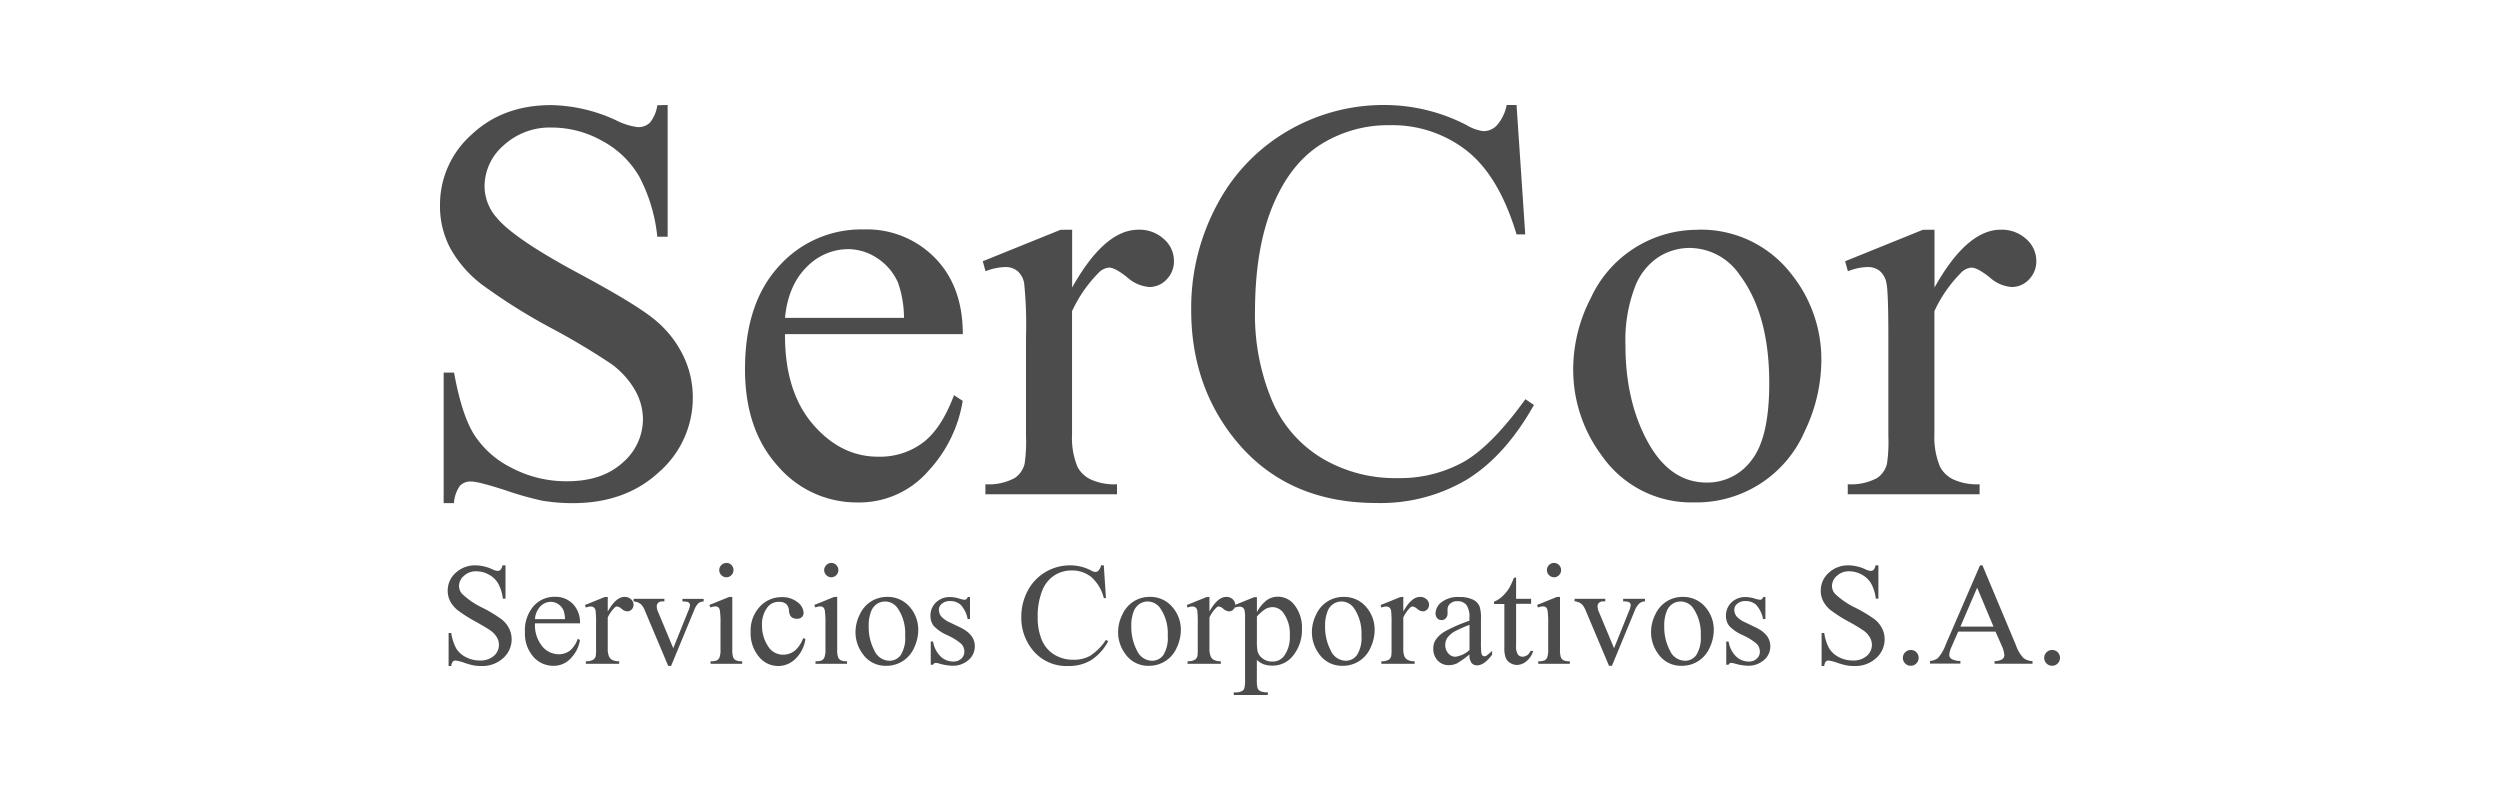 <svg xmlns="http://www.w3.org/2000/svg" viewBox="0 0 500 160"><path d="M133.53,21V47.35h-2.07a32.85,32.85,0,0,0-3.63-12.07,18.8,18.8,0,0,0-7.44-7.13,20.54,20.54,0,0,0-10-2.64,13.64,13.64,0,0,0-9.66,3.56,10.87,10.87,0,0,0-3.82,8.12,9.61,9.61,0,0,0,2.42,6.34q3.48,4.22,16.56,11.23,10.66,5.73,14.57,8.79a21.4,21.4,0,0,1,6,7.21,19,19,0,0,1,2.1,8.7,19.69,19.69,0,0,1-6.71,14.91q-6.7,6.25-17.26,6.26a36.13,36.13,0,0,1-6.23-.51,64.14,64.14,0,0,1-7.22-2.05q-5.47-1.77-6.93-1.77a2.94,2.94,0,0,0-2.22.85,6.71,6.71,0,0,0-1.2,3.48H88.73V74.52h2.08c1,5.47,2.28,9.55,3.93,12.27a18.78,18.78,0,0,0,7.55,6.76,23.37,23.37,0,0,0,11.14,2.7q7,0,11.09-3.71a11.49,11.49,0,0,0,4.07-8.76,11.87,11.87,0,0,0-1.54-5.67,17,17,0,0,0-4.8-5.33,139.08,139.08,0,0,0-12-7.16,116.5,116.5,0,0,1-13.9-8.73,23.5,23.5,0,0,1-6.26-7.18A17.88,17.88,0,0,1,88,41.06a18.72,18.72,0,0,1,6.29-14.12q6.28-5.93,16-5.92a32.1,32.1,0,0,1,12.85,3,13.23,13.23,0,0,0,4.44,1.41,3.33,3.33,0,0,0,2.39-.88,7,7,0,0,0,1.49-3.5Z" style="fill:#4d4c4c"/><path d="M157,66.83q-.06,11.44,5.56,18t13.19,6.51a14.33,14.33,0,0,0,8.79-2.78q3.72-2.77,6.26-9.52l1.74,1.13a26.81,26.81,0,0,1-6.85,14,18.31,18.31,0,0,1-14.21,6.32,20.76,20.76,0,0,1-15.86-7.22Q149,86,149,73.85q0-13.2,6.76-20.58a22.06,22.06,0,0,1,17-7.38A19,19,0,0,1,187,51.59q5.57,5.69,5.56,15.24Zm0-3.26h23.8a21.78,21.78,0,0,0-1.18-7,11.17,11.17,0,0,0-4.18-4.94,10.53,10.53,0,0,0-5.81-1.8,11.59,11.59,0,0,0-8.34,3.62Q157.62,57.12,157,63.57Z" style="fill:#4d4c4c"/><path d="M214.43,45.94V57.51q6.47-11.57,13.25-11.57a7.23,7.23,0,0,1,5.11,1.88,5.79,5.79,0,0,1,2,4.35,5.11,5.11,0,0,1-1.46,3.71,4.66,4.66,0,0,1-3.48,1.52,7.44,7.44,0,0,1-4.41-1.94c-1.62-1.29-2.83-1.94-3.62-1.94a3.37,3.37,0,0,0-2.19,1.13,27.09,27.09,0,0,0-5.22,7.58V86.87a15.27,15.27,0,0,0,1.07,6.46,5.77,5.77,0,0,0,2.58,2.52,11.28,11.28,0,0,0,5.34,1v2H197.08v-2a11,11,0,0,0,5.84-1.23,4.8,4.8,0,0,0,2-2.86,29.63,29.63,0,0,0,.28-5.45V67.39a83.81,83.81,0,0,0-.36-10.69,4.22,4.22,0,0,0-1.35-2.5,3.77,3.77,0,0,0-2.45-.79,11.22,11.22,0,0,0-3.93.84l-.56-2,15.56-6.29Z" style="fill:#4d4c4c"/><path d="M303.31,21l1.74,25.88h-1.74q-3.48-11.62-9.94-16.73a24.2,24.2,0,0,0-15.5-5.11,25.25,25.25,0,0,0-13.7,3.84q-6.12,3.85-9.62,12.27T251,62.11A44.42,44.42,0,0,0,254.35,80a24.75,24.75,0,0,0,10,11.62,28.58,28.58,0,0,0,15.18,4,26.28,26.28,0,0,0,13.08-3.18q5.67-3.17,12.47-12.6L306.79,81q-5.73,10.17-13.36,14.88a33.81,33.81,0,0,1-18.14,4.72q-18.92,0-29.3-14Q238.24,76.15,238.24,62a43.61,43.61,0,0,1,5.11-20.94,36.93,36.93,0,0,1,14.06-14.79A38,38,0,0,1,277,21a35.81,35.81,0,0,1,16.28,4,8.82,8.82,0,0,0,3.37,1.23,3.67,3.67,0,0,0,2.63-1.06A8.7,8.7,0,0,0,301.34,21Z" style="fill:#4d4c4c"/><path d="M339.52,45.94a22.81,22.81,0,0,1,18.75,8.87,27.24,27.24,0,0,1,6,17.41,32.92,32.92,0,0,1-3.31,14,23.57,23.57,0,0,1-22.07,14.26,21.79,21.79,0,0,1-18.47-9.27,28.72,28.72,0,0,1-5.78-17.51,31.08,31.08,0,0,1,3.51-14.07,23.44,23.44,0,0,1,21.36-13.67Zm-1.74,3.65a11.68,11.68,0,0,0-6,1.77,12.45,12.45,0,0,0-4.86,6.21A29.9,29.9,0,0,0,325.09,69q0,11.24,4.46,19.37t11.77,8.14a10.94,10.94,0,0,0,9-4.49q3.54-4.49,3.53-15.44,0-13.7-5.89-21.56A12.17,12.17,0,0,0,337.78,49.59Z" style="fill:#4d4c4c"/><path d="M386.9,45.94V57.51q6.47-11.57,13.25-11.57a7.23,7.23,0,0,1,5.11,1.88,5.79,5.79,0,0,1,2,4.35,5.14,5.14,0,0,1-1.45,3.71,4.7,4.7,0,0,1-3.49,1.52,7.39,7.39,0,0,1-4.4-1.94c-1.63-1.29-2.84-1.94-3.63-1.94a3.33,3.33,0,0,0-2.18,1.13,26.87,26.87,0,0,0-5.23,7.58V86.87A15.27,15.27,0,0,0,388,93.33a5.83,5.83,0,0,0,2.58,2.52,11.31,11.31,0,0,0,5.34,1v2H369.55v-2a11,11,0,0,0,5.84-1.23,4.8,4.8,0,0,0,2-2.86,28.68,28.68,0,0,0,.28-5.45V67.39q0-9-.37-10.69a4.16,4.16,0,0,0-1.34-2.5,3.76,3.76,0,0,0-2.44-.79,11.13,11.13,0,0,0-3.94.84l-.56-2,15.55-6.29Z" style="fill:#4d4c4c"/><path d="M101.1,113.07v6.66h-.53a8.28,8.28,0,0,0-.92-3,4.75,4.75,0,0,0-1.88-1.81,5.21,5.21,0,0,0-2.52-.66,3.46,3.46,0,0,0-2.45.9,2.74,2.74,0,0,0-1,2,2.39,2.39,0,0,0,.61,1.6,15.61,15.61,0,0,0,4.19,2.84,28.68,28.68,0,0,1,3.68,2.23,5.28,5.28,0,0,1,1.52,1.82,4.85,4.85,0,0,1,.53,2.2,5,5,0,0,1-1.69,3.77,6.15,6.15,0,0,1-4.37,1.58,9.72,9.72,0,0,1-1.57-.12,15.84,15.84,0,0,1-1.83-.52,8.18,8.18,0,0,0-1.75-.45.73.73,0,0,0-.56.21,1.75,1.75,0,0,0-.31.88h-.53v-6.6h.53a9.54,9.54,0,0,0,1,3.1,4.88,4.88,0,0,0,1.91,1.72,6,6,0,0,0,2.82.68,4,4,0,0,0,2.81-.94,2.91,2.91,0,0,0,1-2.21,3,3,0,0,0-.39-1.44,4.48,4.48,0,0,0-1.22-1.35c-.37-.28-1.38-.89-3-1.81a29.08,29.08,0,0,1-3.52-2.21,5.93,5.93,0,0,1-1.58-1.81,4.53,4.53,0,0,1-.54-2.19,4.74,4.74,0,0,1,1.59-3.57,5.67,5.67,0,0,1,4-1.5,8.16,8.16,0,0,1,3.25.75,3.29,3.29,0,0,0,1.12.36.81.81,0,0,0,.6-.22,1.69,1.69,0,0,0,.38-.89Z" style="fill:#4d4c4c"/><path d="M107,124.66a6.7,6.7,0,0,0,1.4,4.54,4.29,4.29,0,0,0,3.34,1.65,3.66,3.66,0,0,0,2.23-.71,5.25,5.25,0,0,0,1.58-2.4l.44.28a6.73,6.73,0,0,1-1.74,3.54,4.6,4.6,0,0,1-3.59,1.6,5.26,5.26,0,0,1-4-1.82,7,7,0,0,1-1.67-4.91,7.37,7.37,0,0,1,1.72-5.2,5.54,5.54,0,0,1,4.29-1.87,4.8,4.8,0,0,1,3.59,1.44,5.28,5.28,0,0,1,1.41,3.86Zm0-.83h6a5.68,5.68,0,0,0-.3-1.76,2.88,2.88,0,0,0-1.06-1.25,2.67,2.67,0,0,0-1.47-.45,2.9,2.9,0,0,0-2.1.91A4,4,0,0,0,107,123.83Z" style="fill:#4d4c4c"/><path d="M121.55,119.38v2.92q1.64-2.92,3.36-2.92a1.82,1.82,0,0,1,1.29.47,1.48,1.48,0,0,1,.51,1.1,1.34,1.34,0,0,1-.37.94,1.2,1.2,0,0,1-.88.38,1.87,1.87,0,0,1-1.12-.49,1.88,1.88,0,0,0-.91-.49.83.83,0,0,0-.55.29,6.69,6.69,0,0,0-1.33,1.91v6.24a3.82,3.82,0,0,0,.28,1.63,1.44,1.44,0,0,0,.65.64,2.87,2.87,0,0,0,1.35.25v.51h-6.66v-.51a2.73,2.73,0,0,0,1.47-.31,1.17,1.17,0,0,0,.5-.72,7.18,7.18,0,0,0,.07-1.38v-5a21.54,21.54,0,0,0-.09-2.71,1.13,1.13,0,0,0-.34-.63,1,1,0,0,0-.62-.2,2.66,2.66,0,0,0-1,.22L117,121l3.93-1.59Z" style="fill:#4d4c4c"/><path d="M126.76,119.76h6.12v.52h-.39a1.22,1.22,0,0,0-.85.27,1,1,0,0,0-.29.73,3,3,0,0,0,.3,1.18l3,7.18,3-7.45A3.55,3.55,0,0,0,138,121a.52.52,0,0,0-.11-.33.81.81,0,0,0-.4-.29,4,4,0,0,0-1-.08v-.52h4.24v.52a1.87,1.87,0,0,0-1,.3,3.65,3.65,0,0,0-.89,1.42l-4.62,11.16h-.58l-4.64-11a4.23,4.23,0,0,0-.6-1.1,2.25,2.25,0,0,0-.72-.56,3.57,3.57,0,0,0-1-.25Z" style="fill:#4d4c4c"/><path d="M146.46,119.38v10.45a5.06,5.06,0,0,0,.17,1.62,1.25,1.25,0,0,0,.53.6,2.69,2.69,0,0,0,1.27.2v.51h-6.32v-.51a3,3,0,0,0,1.28-.18,1.27,1.27,0,0,0,.52-.61,4.57,4.57,0,0,0,.19-1.63v-5a17,17,0,0,0-.13-2.74,1.1,1.1,0,0,0-.31-.63.87.87,0,0,0-.58-.18,2.7,2.7,0,0,0-1,.22l-.2-.51,3.92-1.59Zm-1.18-6.8a1.4,1.4,0,0,1,1,.41,1.45,1.45,0,0,1-1,2.47,1.4,1.4,0,0,1-1-.43,1.36,1.36,0,0,1-.43-1,1.42,1.42,0,0,1,1.45-1.43Z" style="fill:#4d4c4c"/><path d="M161.09,127.82a7,7,0,0,1-2.05,4,4.91,4.91,0,0,1-7.26-.48,7.29,7.29,0,0,1-1.65-5,6.93,6.93,0,0,1,1.83-5,5.83,5.83,0,0,1,4.38-1.91,4.82,4.82,0,0,1,3.15,1,2.82,2.82,0,0,1,1.23,2.11,1.15,1.15,0,0,1-.34.87,1.36,1.36,0,0,1-1,.34,1.53,1.53,0,0,1-1.27-.54,2.35,2.35,0,0,1-.32-1.14,1.87,1.87,0,0,0-.57-1.28,2.07,2.07,0,0,0-1.38-.42,2.79,2.79,0,0,0-2.28,1,5.57,5.57,0,0,0-1.16,3.68,7.42,7.42,0,0,0,1.15,4.1,3.51,3.51,0,0,0,3.09,1.79,3.73,3.73,0,0,0,2.49-.95,6.45,6.45,0,0,0,1.52-2.38Z" style="fill:#4d4c4c"/><path d="M167.44,119.38v10.45a4.7,4.7,0,0,0,.18,1.62,1.2,1.2,0,0,0,.53.6,2.66,2.66,0,0,0,1.26.2v.51H163.1v-.51a3,3,0,0,0,1.27-.18,1.27,1.27,0,0,0,.52-.61,4.51,4.51,0,0,0,.2-1.63v-5a18.37,18.37,0,0,0-.13-2.74,1.1,1.1,0,0,0-.32-.63.86.86,0,0,0-.58-.18,2.65,2.65,0,0,0-1,.22l-.2-.51,3.92-1.59Zm-1.18-6.8a1.44,1.44,0,0,1,1,2.45,1.4,1.4,0,0,1-1,.43,1.41,1.41,0,0,1-1-.43,1.4,1.4,0,0,1-.43-1,1.43,1.43,0,0,1,.42-1A1.4,1.4,0,0,1,166.26,112.58Z" style="fill:#4d4c4c"/><path d="M177.39,119.38a5.77,5.77,0,0,1,4.75,2.24,6.89,6.89,0,0,1,1.51,4.4,8.31,8.31,0,0,1-.83,3.54,6,6,0,0,1-5.58,3.6,5.5,5.5,0,0,1-4.67-2.34,7.24,7.24,0,0,1-1.47-4.43,7.91,7.91,0,0,1,.89-3.56,5.92,5.92,0,0,1,5.4-3.45Zm-.44.92a3,3,0,0,0-1.51.45,3.19,3.19,0,0,0-1.23,1.56,7.62,7.62,0,0,0-.47,2.89,10.11,10.11,0,0,0,1.13,4.9,3.37,3.37,0,0,0,3,2.05,2.76,2.76,0,0,0,2.27-1.13,6.45,6.45,0,0,0,.89-3.91,8.86,8.86,0,0,0-1.49-5.45A3.05,3.05,0,0,0,177,120.3Z" style="fill:#4d4c4c"/><path d="M194,119.38v4.43h-.47a5.74,5.74,0,0,0-1.38-2.84,3.11,3.11,0,0,0-2.16-.76,2.37,2.37,0,0,0-1.6.53,1.51,1.51,0,0,0-.61,1.16,2.15,2.15,0,0,0,.45,1.37A5.15,5.15,0,0,0,190,124.5l2.08,1q2.88,1.41,2.88,3.7a3.53,3.53,0,0,1-1.34,2.87,4.69,4.69,0,0,1-3,1.08,10.44,10.44,0,0,1-2.72-.42,2.7,2.7,0,0,0-.77-.15.57.57,0,0,0-.51.37h-.47v-4.64h.47a5.26,5.26,0,0,0,1.52,3,3.64,3.64,0,0,0,2.51,1,2.27,2.27,0,0,0,1.6-.57,1.84,1.84,0,0,0,.62-1.39,2.18,2.18,0,0,0-.69-1.64,11.9,11.9,0,0,0-2.75-1.69,8.19,8.19,0,0,1-2.7-1.85,3.23,3.23,0,0,1-.64-2,3.6,3.6,0,0,1,1.1-2.68,3.92,3.92,0,0,1,2.85-1.08,6.58,6.58,0,0,1,1.86.32,4.56,4.56,0,0,0,1,.22.58.58,0,0,0,.35-.1,1.53,1.53,0,0,0,.3-.44Z" style="fill:#4d4c4c"/><path d="M220.76,113.07l.43,6.55h-.43a8.24,8.24,0,0,0-2.52-4.23,6.13,6.13,0,0,0-3.92-1.3,6.37,6.37,0,0,0-3.46,1,6.45,6.45,0,0,0-2.44,3.1,13.83,13.83,0,0,0-.88,5.29,11.34,11.34,0,0,0,.83,4.53,6.24,6.24,0,0,0,2.53,2.94,7.24,7.24,0,0,0,3.83,1,6.6,6.6,0,0,0,3.31-.8,10.69,10.69,0,0,0,3.15-3.18l.44.28a10.08,10.08,0,0,1-3.37,3.76,8.53,8.53,0,0,1-4.59,1.19,8.67,8.67,0,0,1-7.41-3.55,10.11,10.11,0,0,1-2-6.21,11.05,11.05,0,0,1,1.29-5.3,9.37,9.37,0,0,1,3.56-3.74,9.57,9.57,0,0,1,4.95-1.33,9,9,0,0,1,4.11,1,2.27,2.27,0,0,0,.85.32.94.94,0,0,0,.67-.27,2.25,2.25,0,0,0,.53-1.07Z" style="fill:#4d4c4c"/><path d="M229.91,119.38a5.74,5.74,0,0,1,4.74,2.24,6.84,6.84,0,0,1,1.52,4.4,8.31,8.31,0,0,1-.83,3.54,6,6,0,0,1-5.58,3.6,5.5,5.5,0,0,1-4.67-2.34,7.24,7.24,0,0,1-1.47-4.43,7.91,7.91,0,0,1,.89-3.56,5.89,5.89,0,0,1,5.4-3.45Zm-.44.92a3,3,0,0,0-1.51.45,3.13,3.13,0,0,0-1.23,1.56,7.62,7.62,0,0,0-.47,2.89,10.11,10.11,0,0,0,1.13,4.9,3.37,3.37,0,0,0,3,2.05,2.77,2.77,0,0,0,2.27-1.13,6.52,6.52,0,0,0,.89-3.91,8.86,8.86,0,0,0-1.49-5.45A3.06,3.06,0,0,0,229.47,120.3Z" style="fill:#4d4c4c"/><path d="M241.89,119.38v2.92q1.63-2.92,3.36-2.92a1.82,1.82,0,0,1,1.29.47,1.48,1.48,0,0,1,.51,1.1,1.3,1.3,0,0,1-.37.94,1.2,1.2,0,0,1-.88.38,1.84,1.84,0,0,1-1.11-.49,1.94,1.94,0,0,0-.92-.49.83.83,0,0,0-.55.29,6.69,6.69,0,0,0-1.33,1.91v6.24a3.82,3.82,0,0,0,.28,1.63,1.44,1.44,0,0,0,.65.64,2.87,2.87,0,0,0,1.35.25v.51h-6.66v-.51a2.73,2.73,0,0,0,1.47-.31,1.17,1.17,0,0,0,.5-.72,7.18,7.18,0,0,0,.07-1.38v-5a21.54,21.54,0,0,0-.09-2.71,1.07,1.07,0,0,0-.34-.63,1,1,0,0,0-.62-.2,2.66,2.66,0,0,0-1,.22l-.14-.51,3.93-1.59Z" style="fill:#4d4c4c"/><path d="M246.84,121.05l4-1.62h.54v3a7.39,7.39,0,0,1,2-2.41,3.74,3.74,0,0,1,2.14-.68,4.13,4.13,0,0,1,3.27,1.53,7.25,7.25,0,0,1,1.6,4.88,8.17,8.17,0,0,1-1.93,5.57,5.13,5.13,0,0,1-4,1.8,5,5,0,0,1-1.81-.3,4.09,4.09,0,0,1-1.28-.85v4a5.62,5.62,0,0,0,.16,1.7,1.21,1.21,0,0,0,.57.57,3.34,3.34,0,0,0,1.47.22V139h-6.82v-.52h.36a2.58,2.58,0,0,0,1.34-.3,1,1,0,0,0,.41-.5,6.1,6.1,0,0,0,.15-1.77v-12.3a7.09,7.09,0,0,0-.11-1.6,1,1,0,0,0-.36-.51,1.14,1.14,0,0,0-.68-.17,2.36,2.36,0,0,0-.86.2Zm4.54,2.26v4.85a10.07,10.07,0,0,0,.13,2.08,2.57,2.57,0,0,0,1,1.44,3,3,0,0,0,2,.63,2.8,2.8,0,0,0,2.3-1.11,6.36,6.36,0,0,0,1.15-4.07,7.05,7.05,0,0,0-1.31-4.59,2.7,2.7,0,0,0-2.15-1.11,3,3,0,0,0-1.35.34A8.24,8.24,0,0,0,251.38,123.31Z" style="fill:#4d4c4c"/><path d="M268.67,119.38a5.77,5.77,0,0,1,4.75,2.24,6.89,6.89,0,0,1,1.51,4.4,8.46,8.46,0,0,1-.83,3.54,6,6,0,0,1-5.59,3.6,5.53,5.53,0,0,1-4.67-2.34,7.29,7.29,0,0,1-1.46-4.43,7.91,7.91,0,0,1,.89-3.56,5.92,5.92,0,0,1,5.4-3.45Zm-.44.92a3,3,0,0,0-1.51.45,3.08,3.08,0,0,0-1.23,1.56,7.62,7.62,0,0,0-.47,2.89,10.11,10.11,0,0,0,1.13,4.9,3.36,3.36,0,0,0,3,2.05A2.76,2.76,0,0,0,271.4,131a6.45,6.45,0,0,0,.89-3.91,8.86,8.86,0,0,0-1.49-5.45A3.06,3.06,0,0,0,268.23,120.3Z" style="fill:#4d4c4c"/><path d="M280.66,119.38v2.92q1.62-2.92,3.35-2.92a1.8,1.8,0,0,1,1.29.47,1.48,1.48,0,0,1,.51,1.1,1.3,1.3,0,0,1-.37.94,1.2,1.2,0,0,1-.88.38,1.84,1.84,0,0,1-1.11-.49,1.94,1.94,0,0,0-.92-.49.83.83,0,0,0-.55.29,6.5,6.5,0,0,0-1.32,1.91v6.24a4,4,0,0,0,.26,1.63,1.57,1.57,0,0,0,.66.64,2.87,2.87,0,0,0,1.35.25v.51h-6.66v-.51a2.79,2.79,0,0,0,1.48-.31,1.2,1.2,0,0,0,.49-.72,7.18,7.18,0,0,0,.07-1.38v-5a21.54,21.54,0,0,0-.09-2.71,1.13,1.13,0,0,0-.34-.63,1,1,0,0,0-.62-.2,2.66,2.66,0,0,0-1,.22l-.14-.51,3.93-1.59Z" style="fill:#4d4c4c"/><path d="M293.9,130.89a21.35,21.35,0,0,1-2.51,1.79,4,4,0,0,1-1.63.35,2.9,2.9,0,0,1-2.22-.92,3.34,3.34,0,0,1-.88-2.43,3,3,0,0,1,.43-1.64,5.61,5.61,0,0,1,2-1.82,31,31,0,0,1,4.79-2.07v-.52a4.23,4.23,0,0,0-.61-2.66,2.24,2.24,0,0,0-1.8-.73,2,2,0,0,0-1.42.48,1.46,1.46,0,0,0-.54,1.11l0,.82a1.37,1.37,0,0,1-.34,1,1.12,1.12,0,0,1-.87.36,1.09,1.09,0,0,1-.86-.37,1.46,1.46,0,0,1-.33-1,2.88,2.88,0,0,1,1.25-2.24,5.39,5.39,0,0,1,3.5-1,6,6,0,0,1,2.84.58,2.65,2.65,0,0,1,1.24,1.37,7.88,7.88,0,0,1,.25,2.5v4.42a18.71,18.71,0,0,0,.08,2.28.92.92,0,0,0,.23.56.57.57,0,0,0,.38.14.71.71,0,0,0,.39-.1,8.42,8.42,0,0,0,1.15-1v.79q-1.59,2.13-3,2.13a1.38,1.38,0,0,1-1.11-.48A2.57,2.57,0,0,1,293.9,130.89Zm0-.92v-5a27.85,27.85,0,0,0-2.77,1.21,4.91,4.91,0,0,0-1.6,1.3,2.57,2.57,0,0,0-.48,1.5,2.41,2.41,0,0,0,.61,1.69,1.83,1.83,0,0,0,1.4.68A5.19,5.19,0,0,0,293.9,130Z" style="fill:#4d4c4c"/><path d="M303.22,115.49v4.27h3v1h-3v8.44a2.83,2.83,0,0,0,.36,1.7,1.16,1.16,0,0,0,.93.44,1.68,1.68,0,0,0,.91-.29,1.86,1.86,0,0,0,.68-.86h.55a4.41,4.41,0,0,1-1.4,2.09,3,3,0,0,1-1.88.71,2.5,2.5,0,0,1-1.27-.36,2.24,2.24,0,0,1-.93-1,5.44,5.44,0,0,1-.3-2.08v-8.75h-2.06v-.47a5.29,5.29,0,0,0,1.6-1,8.51,8.51,0,0,0,1.46-1.77,16.14,16.14,0,0,0,.91-2Z" style="fill:#4d4c4c"/><path d="M312,119.38v10.45a4.78,4.78,0,0,0,.17,1.62,1.2,1.2,0,0,0,.53.6,2.69,2.69,0,0,0,1.27.2v.51h-6.32v-.51a3,3,0,0,0,1.28-.18,1.27,1.27,0,0,0,.52-.61,4.82,4.82,0,0,0,.19-1.63v-5a18.37,18.37,0,0,0-.13-2.74,1.16,1.16,0,0,0-.31-.63.89.89,0,0,0-.59-.18,2.7,2.7,0,0,0-1,.22l-.2-.51,3.92-1.59Zm-1.19-6.8a1.44,1.44,0,0,1,1,2.45,1.4,1.4,0,0,1-1,.43,1.43,1.43,0,0,1-1-.43,1.43,1.43,0,0,1,1-2.45Z" style="fill:#4d4c4c"/><path d="M314.93,119.76h6.12v.52h-.4a1.18,1.18,0,0,0-.84.27.93.93,0,0,0-.3.73,3,3,0,0,0,.3,1.18l3,7.18,3-7.45a3.55,3.55,0,0,0,.33-1.21.52.52,0,0,0-.11-.33.81.81,0,0,0-.4-.29,4,4,0,0,0-1-.08v-.52H329v.52a1.88,1.88,0,0,0-1,.3A3.77,3.77,0,0,0,327,122l-4.61,11.16h-.59l-4.64-11a4.23,4.23,0,0,0-.6-1.1,2.14,2.14,0,0,0-.72-.56,3.46,3.46,0,0,0-.95-.25Z" style="fill:#4d4c4c"/><path d="M336.5,119.38a5.77,5.77,0,0,1,4.74,2.24,6.9,6.9,0,0,1,1.52,4.4,8.33,8.33,0,0,1-.84,3.54,6,6,0,0,1-5.58,3.6,5.5,5.5,0,0,1-4.67-2.34,7.29,7.29,0,0,1-1.46-4.43,7.9,7.9,0,0,1,.88-3.56,5.92,5.92,0,0,1,5.41-3.45Zm-.44.92a3,3,0,0,0-1.52.45,3.12,3.12,0,0,0-1.22,1.56,7.43,7.43,0,0,0-.47,2.89,10,10,0,0,0,1.13,4.9,3.35,3.35,0,0,0,3,2.05,2.75,2.75,0,0,0,2.27-1.13,6.44,6.44,0,0,0,.9-3.91,8.93,8.93,0,0,0-1.49-5.45A3.08,3.08,0,0,0,336.06,120.3Z" style="fill:#4d4c4c"/><path d="M353.08,119.38v4.43h-.47a5.74,5.74,0,0,0-1.38-2.84,3.09,3.09,0,0,0-2.15-.76,2.38,2.38,0,0,0-1.61.53,1.51,1.51,0,0,0-.61,1.16,2.15,2.15,0,0,0,.45,1.37,5.15,5.15,0,0,0,1.79,1.23l2.08,1q2.88,1.41,2.88,3.7a3.53,3.53,0,0,1-1.34,2.87,4.69,4.69,0,0,1-3,1.08,10.44,10.44,0,0,1-2.72-.42,2.7,2.7,0,0,0-.77-.15.57.57,0,0,0-.51.37h-.47v-4.64h.47a5.33,5.33,0,0,0,1.52,3,3.66,3.66,0,0,0,2.51,1,2.27,2.27,0,0,0,1.6-.57,1.84,1.84,0,0,0,.62-1.39,2.18,2.18,0,0,0-.69-1.64,11.9,11.9,0,0,0-2.75-1.69,8.19,8.19,0,0,1-2.7-1.85,3.23,3.23,0,0,1-.64-2,3.6,3.6,0,0,1,1.1-2.68,3.92,3.92,0,0,1,2.85-1.08,6.58,6.58,0,0,1,1.86.32,4.69,4.69,0,0,0,1,.22.58.58,0,0,0,.35-.1,1.35,1.35,0,0,0,.3-.44Z" style="fill:#4d4c4c"/><path d="M375.68,113.07v6.66h-.52a8.28,8.28,0,0,0-.92-3,4.82,4.82,0,0,0-1.88-1.81,5.25,5.25,0,0,0-2.53-.66,3.44,3.44,0,0,0-2.44.9,2.75,2.75,0,0,0-1,2,2.44,2.44,0,0,0,.61,1.6,15.79,15.79,0,0,0,4.19,2.84,29,29,0,0,1,3.69,2.23,5.39,5.39,0,0,1,1.52,1.82,4.85,4.85,0,0,1,.53,2.2,5,5,0,0,1-1.7,3.77,6.1,6.1,0,0,1-4.36,1.58,9.85,9.85,0,0,1-1.58-.12,16.49,16.49,0,0,1-1.82-.52,8.2,8.2,0,0,0-1.76-.45.76.76,0,0,0-.56.21,1.76,1.76,0,0,0-.3.88h-.53v-6.6h.53a9.07,9.07,0,0,0,1,3.1,4.88,4.88,0,0,0,1.91,1.72,6,6,0,0,0,2.82.68,4,4,0,0,0,2.8-.94,2.88,2.88,0,0,0,1-2.21,3,3,0,0,0-.39-1.44,4.31,4.31,0,0,0-1.21-1.35,35.27,35.27,0,0,0-3-1.81,28.77,28.77,0,0,1-3.51-2.21,5.8,5.8,0,0,1-1.58-1.81,4.53,4.53,0,0,1-.54-2.19,4.74,4.74,0,0,1,1.59-3.57,5.64,5.64,0,0,1,4-1.5,8.17,8.17,0,0,1,3.26.75,3.29,3.29,0,0,0,1.12.36.82.82,0,0,0,.6-.22,1.77,1.77,0,0,0,.38-.89Z" style="fill:#4d4c4c"/><path d="M382.15,130a1.52,1.52,0,0,1,1.13.46,1.55,1.55,0,0,1,.45,1.12,1.58,1.58,0,1,1-2.69-1.13A1.54,1.54,0,0,1,382.15,130Z" style="fill:#4d4c4c"/><path d="M399.1,126.32h-7.46l-1.31,3a4.76,4.76,0,0,0-.48,1.67,1,1,0,0,0,.42.78,3.73,3.73,0,0,0,1.81.43v.52H386v-.52a3.23,3.23,0,0,0,1.56-.56,8.53,8.53,0,0,0,1.6-2.76L396,113.07h.49l6.71,16a7.17,7.17,0,0,0,1.46,2.5,3,3,0,0,0,1.84.65v.52h-7.59v-.52a2.94,2.94,0,0,0,1.55-.38,1,1,0,0,0,.41-.8,5.84,5.84,0,0,0-.57-2Zm-.4-1-3.27-7.78-3.35,7.78Z" style="fill:#4d4c4c"/><path d="M410.42,130a1.52,1.52,0,0,1,1.13.46,1.55,1.55,0,0,1,.45,1.12,1.58,1.58,0,1,1-2.69-1.13A1.54,1.54,0,0,1,410.42,130Z" style="fill:#4d4c4c"/></svg>